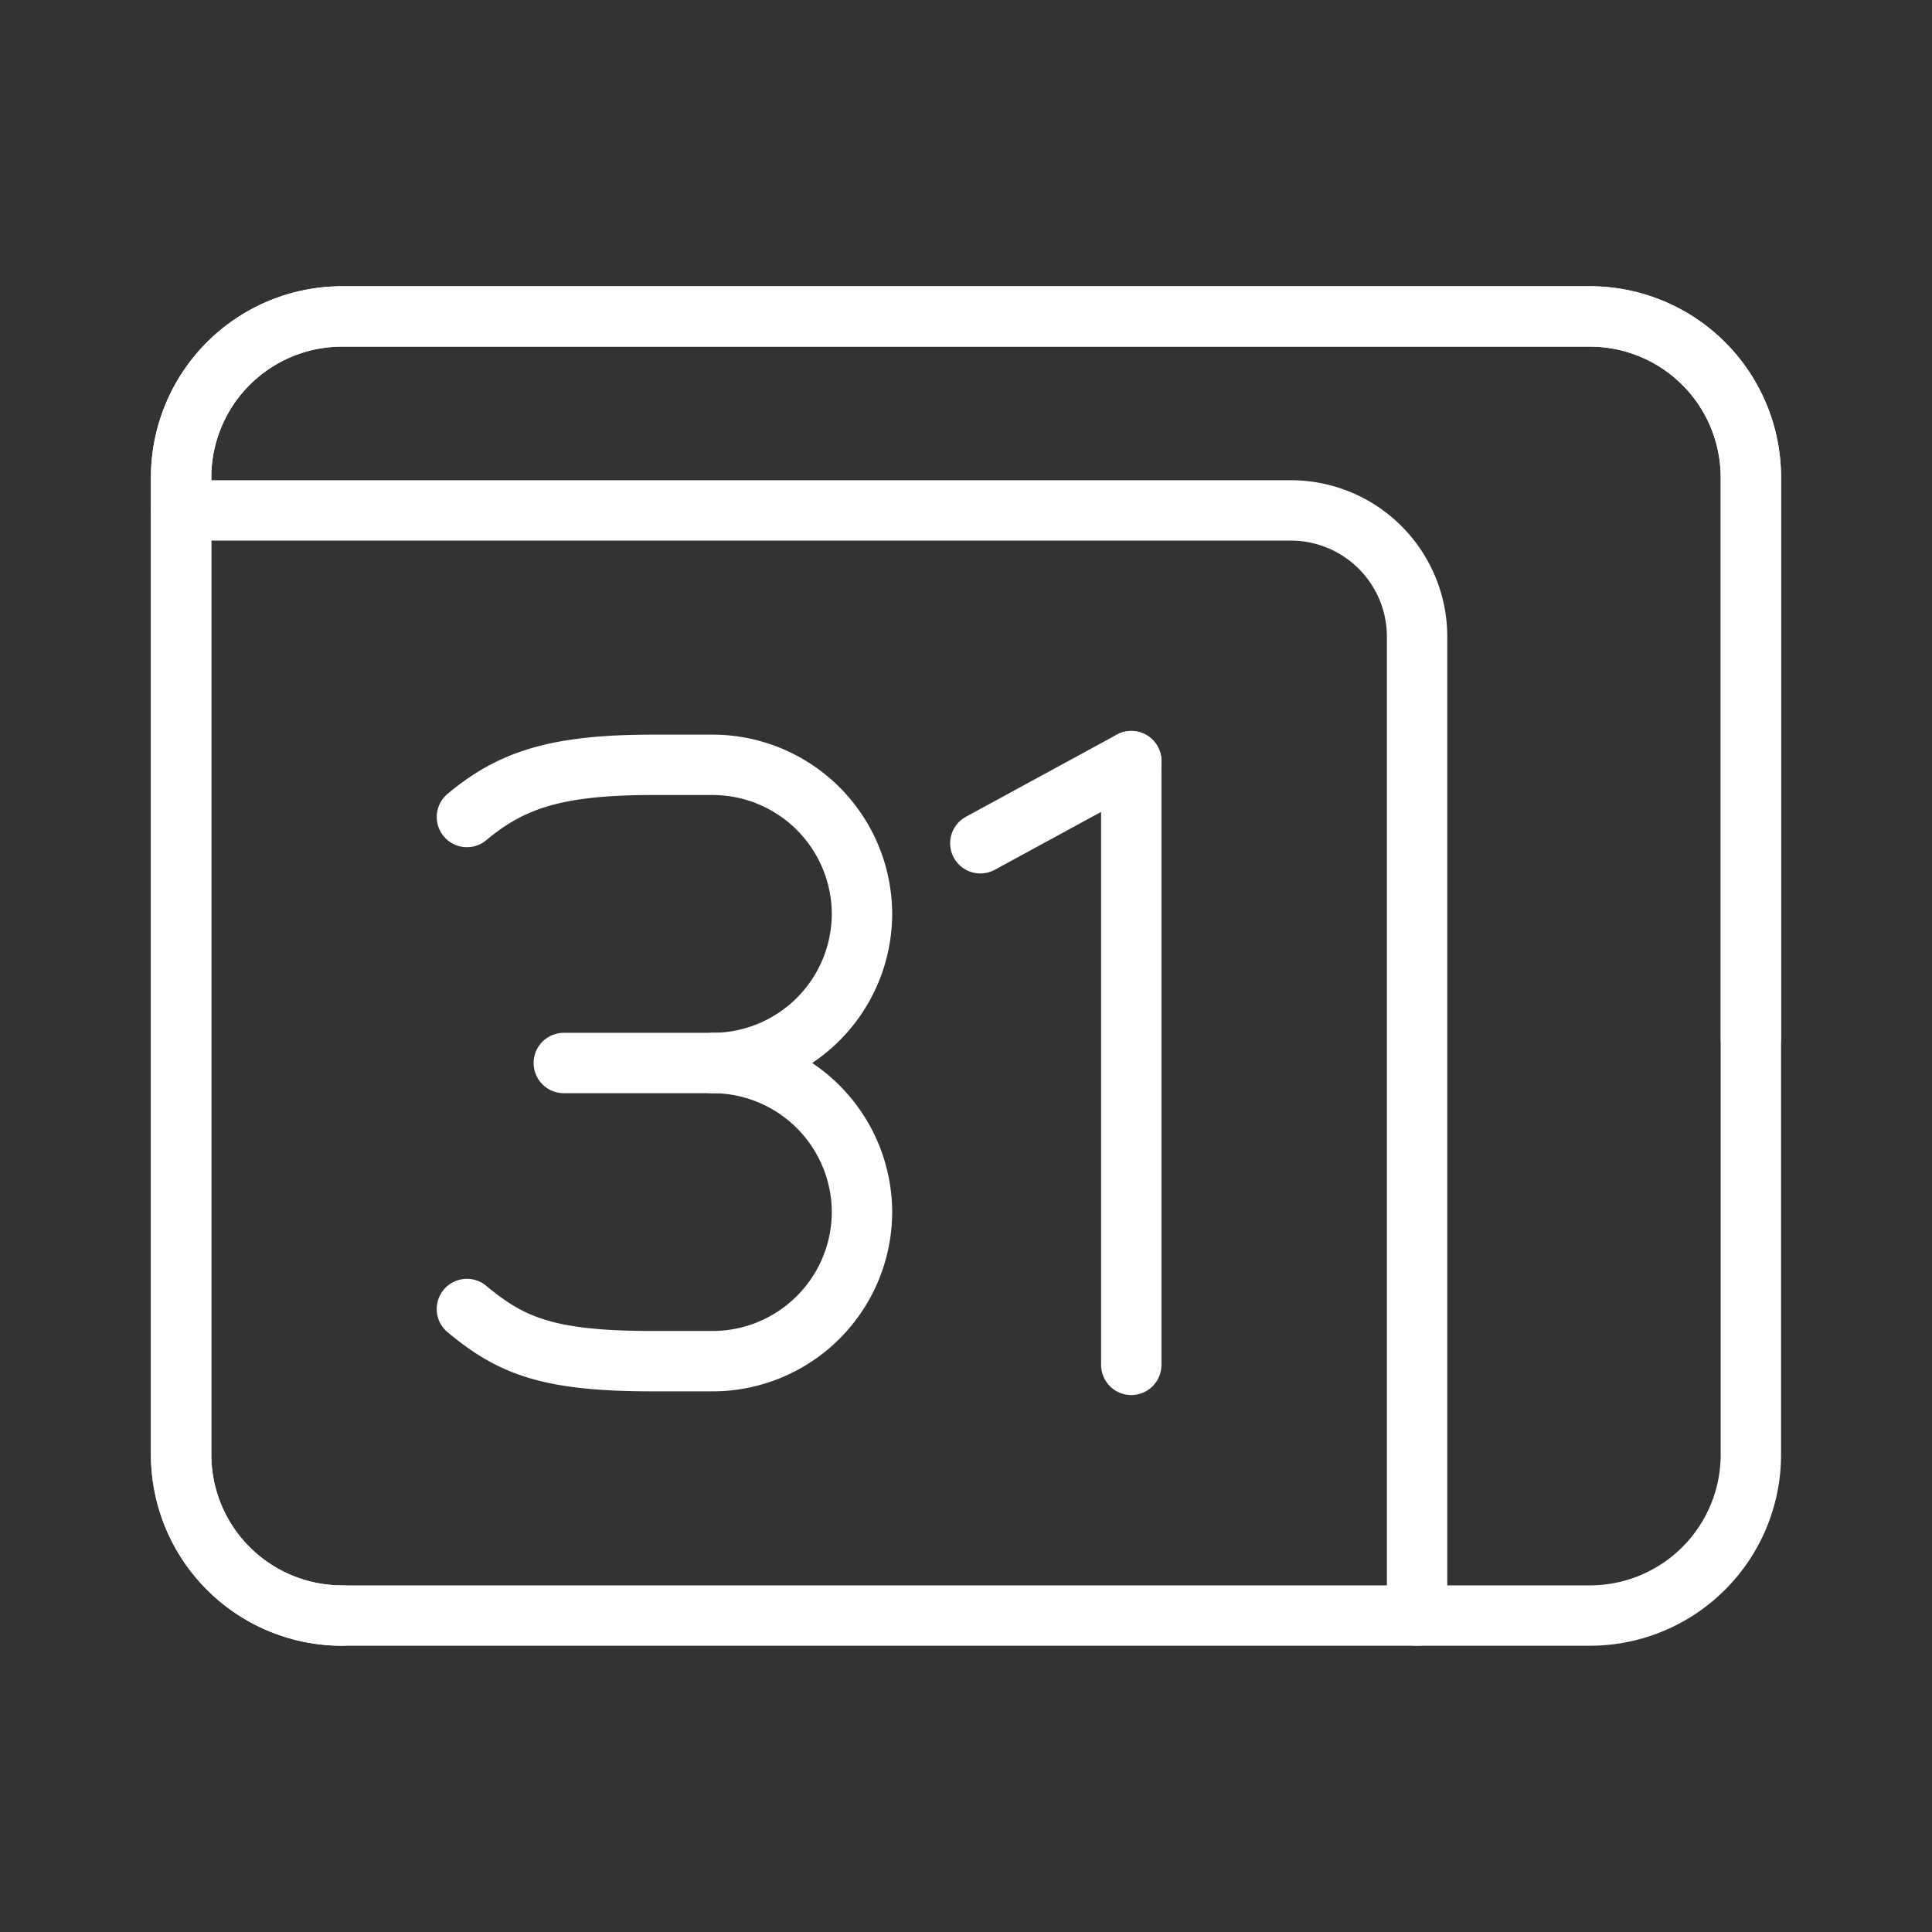 <ns0:svg xmlns:ns0="http://www.w3.org/2000/svg" viewBox="0 0 48 48" style="stroke-width:1.5px"><ns0:rect x="0" y="0" width="48" height="48" fill="#333333" stroke="none"/><ns0:defs style="stroke-width:1.5px"><ns0:style style="stroke-width:1.5px">.a,.b{fill:none;stroke:#fff;stroke-linecap:round;stroke-linejoin:round;}.b{fill-rule:evenodd;}</ns0:style></ns0:defs><ns0:line class="a" x1="24.356" y1="20.951" x2="28.106" y2="18.91" style="stroke-width:1.5px" /><ns0:line class="a" x1="28.106" y1="18.91" x2="28.106" y2="33.91" style="stroke-width:1.5px" /><ns0:path class="a" d="M17.712,26.41a3.715,3.715,0,0,1,3.704,3.704h0a3.715,3.715,0,0,1-3.704,3.704H16.23c-2.593,0-3.518-.37-4.63-1.296" style="stroke-width:1.5px" /><ns0:path class="a" d="M11.601,20.298c1.111-.926,2.222-1.296,4.63-1.296H17.712a3.715,3.715,0,0,1,3.704,3.704h0A3.715,3.715,0,0,1,17.712,26.41H14.008" style="stroke-width:1.5px" /><ns0:path class="b" d="M43.5,25.793V11.862a4,4,0,0,0-4-4H8.5a4,4,0,0,0-4,4V36.138a4,4,0,0,0,4,4" style="stroke-width:1.5px" /><ns0:path class="b" d="M43.5,36.138V11.862a4,4,0,0,0-4-4H8.5a4,4,0,0,0-4,4V36.138a4,4,0,0,0,4,4h31A4,4,0,0,0,43.5,36.138Z" style="stroke-width:1.5px" /><ns0:path class="b" d="M35.207,40.138V15.819a3.138,3.138,0,0,0-3.138-3.138H4.5" style="stroke-width:1.5px" /></ns0:svg>